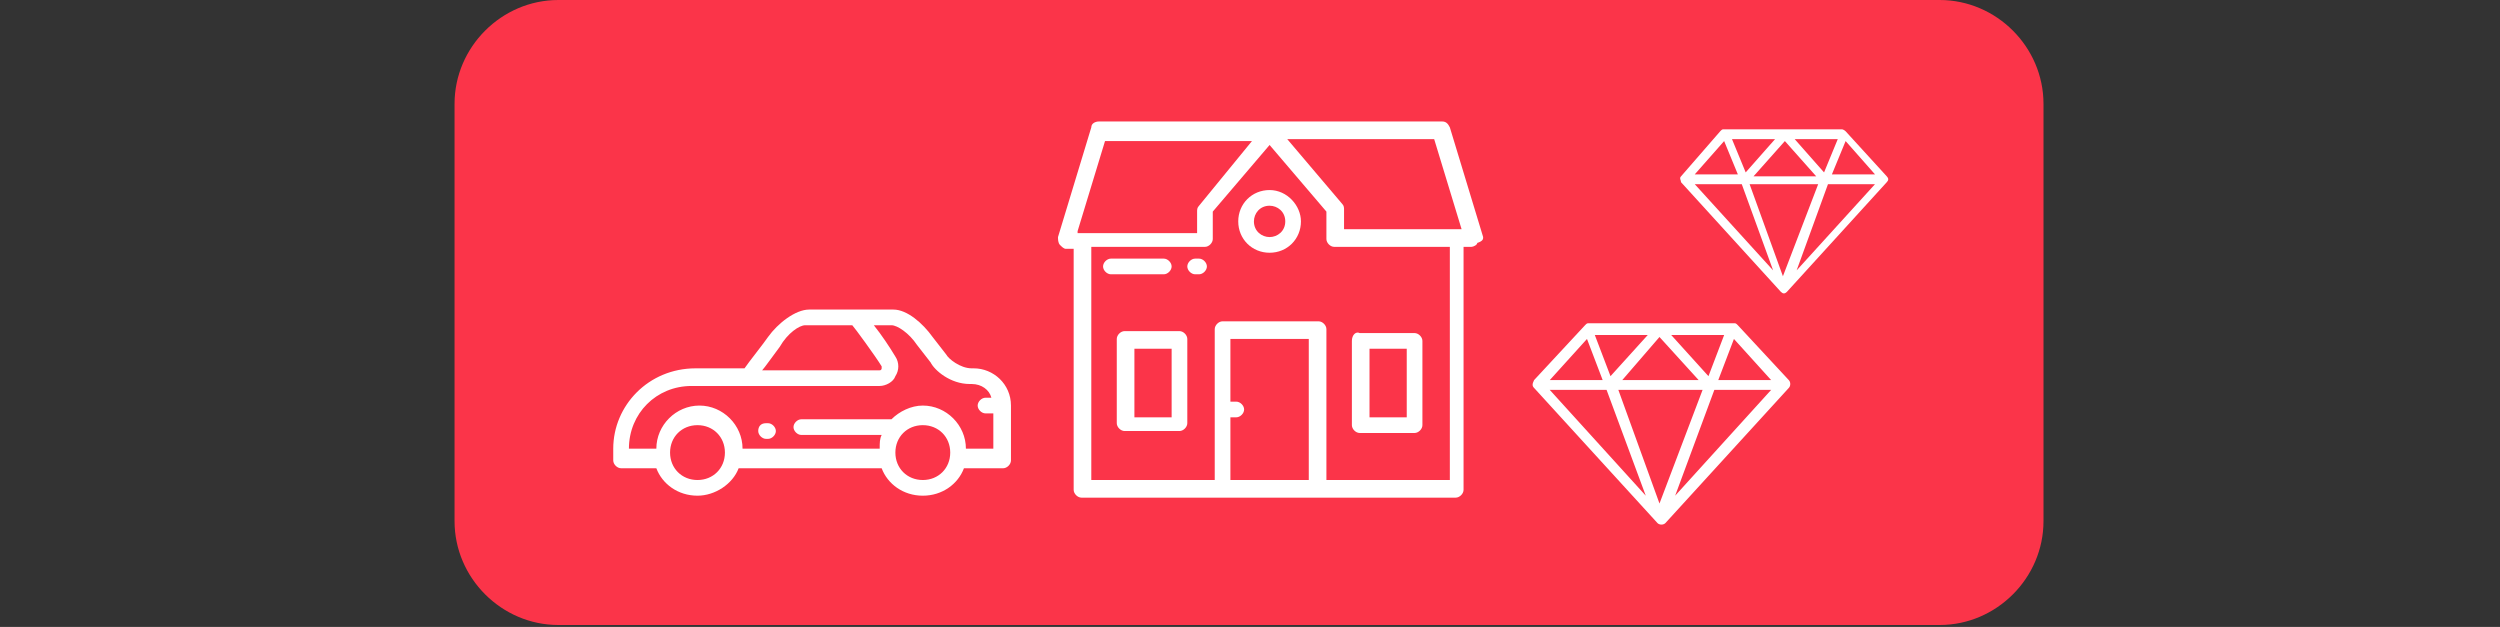 <svg xmlns="http://www.w3.org/2000/svg" viewBox="0 0 127.6 32"><rect x="0" y="0" width="127.6" height="32" fill="#333333" stroke="none"/><path fill="#FB3449" d="M28.5 0H99c2.9 0 5.3 2.4 5.3 5.3v21.3c0 2.9-2.4 5.3-5.3 5.3H28.5c-2.9 0-5.3-2.4-5.3-5.3V5.3c0-2.9 2.4-5.3 5.3-5.3z"/><path fill="#FFF" d="M75.7 12.1L74 6.5c-.1-.2-.2-.3-.4-.3H56.1c-.2 0-.4.1-.4.3L54 12.1c0 .1 0 .3.1.4.1.1.2.2.3.2h.4V25c0 .2.2.4.4.4h19.1c.2 0 .4-.2.4-.4V12.6h.4c.1 0 .3-.1.3-.2.3-.1.3-.2.3-.3M55 11.8l1.4-4.6h7.5l-2.7 3.3c-.1.1-.1.2-.1.3v1.1H55zm11.8 12.7h-4v-3.2h.3c.2 0 .4-.2.4-.4s-.2-.4-.4-.4h-.3v-3.2h4v7.2zm7.2 0h-6.3v-7.7c0-.2-.2-.4-.4-.4h-4.9c-.2 0-.4.2-.4.4v7.7h-6.3V12.6h5.8c.2 0 .4-.2.4-.4v-1.4l2.9-3.4 2.9 3.4v1.4c0 .2.2.4.4.4H74v11.9zm-5.4-12.7v-1.1c0-.1 0-.2-.1-.3l-2.8-3.3h7.5l1.4 4.6h-6z"/><path fill="#FFF" d="M64.8 9.7c-.9 0-1.6.7-1.6 1.6 0 .9.7 1.6 1.6 1.6.9 0 1.6-.7 1.6-1.6 0-.8-.7-1.6-1.6-1.6m0 2.4c-.4 0-.8-.3-.8-.8 0-.4.3-.8.8-.8.4 0 .8.3.8.8s-.4.8-.8.8M69 17.4v4.3c0 .2.2.4.4.4h2.8c.2 0 .4-.2.4-.4v-4.3c0-.2-.2-.4-.4-.4h-2.8c-.2-.1-.4.1-.4.4m.9.4h1.9v3.5h-1.9v-3.5zM60.2 16.9h-2.8c-.2 0-.4.2-.4.4v4.3c0 .2.2.4.4.4h2.8c.2 0 .4-.2.4-.4v-4.3c0-.2-.2-.4-.4-.4m-.4 4.4h-1.9v-3.5h1.9v3.5zM61.2 13.2H61c-.2 0-.4.2-.4.4s.2.4.4.4h.2c.2 0 .4-.2.4-.4s-.2-.4-.4-.4M59.8 13.6c0-.2-.2-.4-.4-.4h-2.7c-.2 0-.4.2-.4.4s.2.4.4.4h2.7c.2 0 .4-.2.4-.4M38.7 22c0 .2.2.4.4.4h.1c.2 0 .4-.2.4-.4s-.2-.4-.4-.4h-.1c-.3 0-.4.2-.4.4"/><path fill="#FFF" d="M31.3 22.9v.6c0 .2.2.4.4.4h1.8c.3.8 1.1 1.4 2.1 1.4.9 0 1.8-.6 2.1-1.4H45c.3.8 1.1 1.4 2.1 1.4s1.8-.6 2.1-1.4h2c.2 0 .4-.2.4-.4v-2.8c0-1.1-.9-1.9-1.9-1.9h-.1c-.6 0-1.2-.5-1.3-.7l-.7-.9c-.5-.7-1.3-1.4-2-1.4h-4.3c-.7 0-1.6.7-2.1 1.4-.2.3-1 1.3-1.2 1.6h-2.5c-2.4 0-4.2 1.9-4.2 4.1m9.8-6.3h2.4c.1.1 1.2 1.6 1.5 2.1v.1s0 .1-.1.1h-6c.1-.1.6-.8.9-1.2.4-.7 1-1.1 1.3-1.1zm4.6 6.5c0-.8.6-1.4 1.4-1.4.8 0 1.4.6 1.4 1.4 0 .8-.6 1.4-1.4 1.4-.8 0-1.4-.6-1.4-1.4m-11.5 0c0-.8.6-1.4 1.4-1.4.8 0 1.4.6 1.4 1.4 0 .8-.6 1.4-1.4 1.4-.8 0-1.4-.6-1.4-1.4m-2.1 0v-.2c0-1.8 1.4-3.2 3.2-3.2h9.6c.3 0 .7-.2.8-.5.2-.3.2-.7 0-1-.3-.5-.7-1.1-1.1-1.6h.9c.3 0 .9.4 1.3 1l.7.9c.2.4 1 1.1 2 1.1h.1c.5 0 .9.3 1 .7h-.3c-.2 0-.4.2-.4.4s.2.4.4.4h.4v1.8h-1.4c0-1.2-1-2.2-2.2-2.2-.6 0-1.2.3-1.6.7h-4.6c-.2 0-.4.2-.4.4s.2.4.4.4H45c-.1.2-.1.4-.1.7h-7c0-1.2-1-2.2-2.2-2.2-1.2 0-2.2 1-2.2 2.2h-1.4zM78.3 19.8l6.3 6.9c.1.1.3.1.4 0l6.3-6.9c.1-.1.1-.3 0-.4l-2.6-2.8c-.1-.1-.1-.1-.2-.1h-7.4c-.1 0-.1 0-.2.1l-2.6 2.8c-.1.2-.1.3 0 .4m3.5-.4h-2.7l1.9-2.1.8 2.1zm2.3-2.3l-1.9 2.1-.8-2.1h2.7zm.6.1l2 2.2h-3.9l1.9-2.2zm3.3-.1l-.8 2.1-1.9-2.1H88zm2.4 2.3h-2.7l.8-2.1 1.9 2.1zm-4.9 5.9l2-5.4h2.9l-4.9 5.4zm-2.9-5.4h4.3l-2.2 5.8-2.1-5.8zm-3.5 0H82l2 5.4-4.9-5.4zM85.8 9.3l5.1 5.6c.1.1.2.1.3 0l5.1-5.6c.1-.1.1-.2 0-.3l-2.1-2.3s-.1-.1-.2-.1h-6c-.1 0-.1 0-.2.1l-2 2.3c-.1.1 0 .2 0 .3m2.9-.4h-2.2L88 7.2l.7 1.7zm1.9-1.8l-1.5 1.7-.7-1.7h2.2zm.5.1L92.7 9h-3.2l1.6-1.8zm2.7-.1l-.7 1.7-1.5-1.7h2.2zm1.9 1.8h-2.2l.7-1.7 1.5 1.7zm-4 4.9l1.6-4.4h2.4l-4 4.4zm-2.4-4.4h3.5L91 14.1l-1.7-4.7zm-2.8 0h2.4l1.6 4.4-4-4.4z"/></svg>